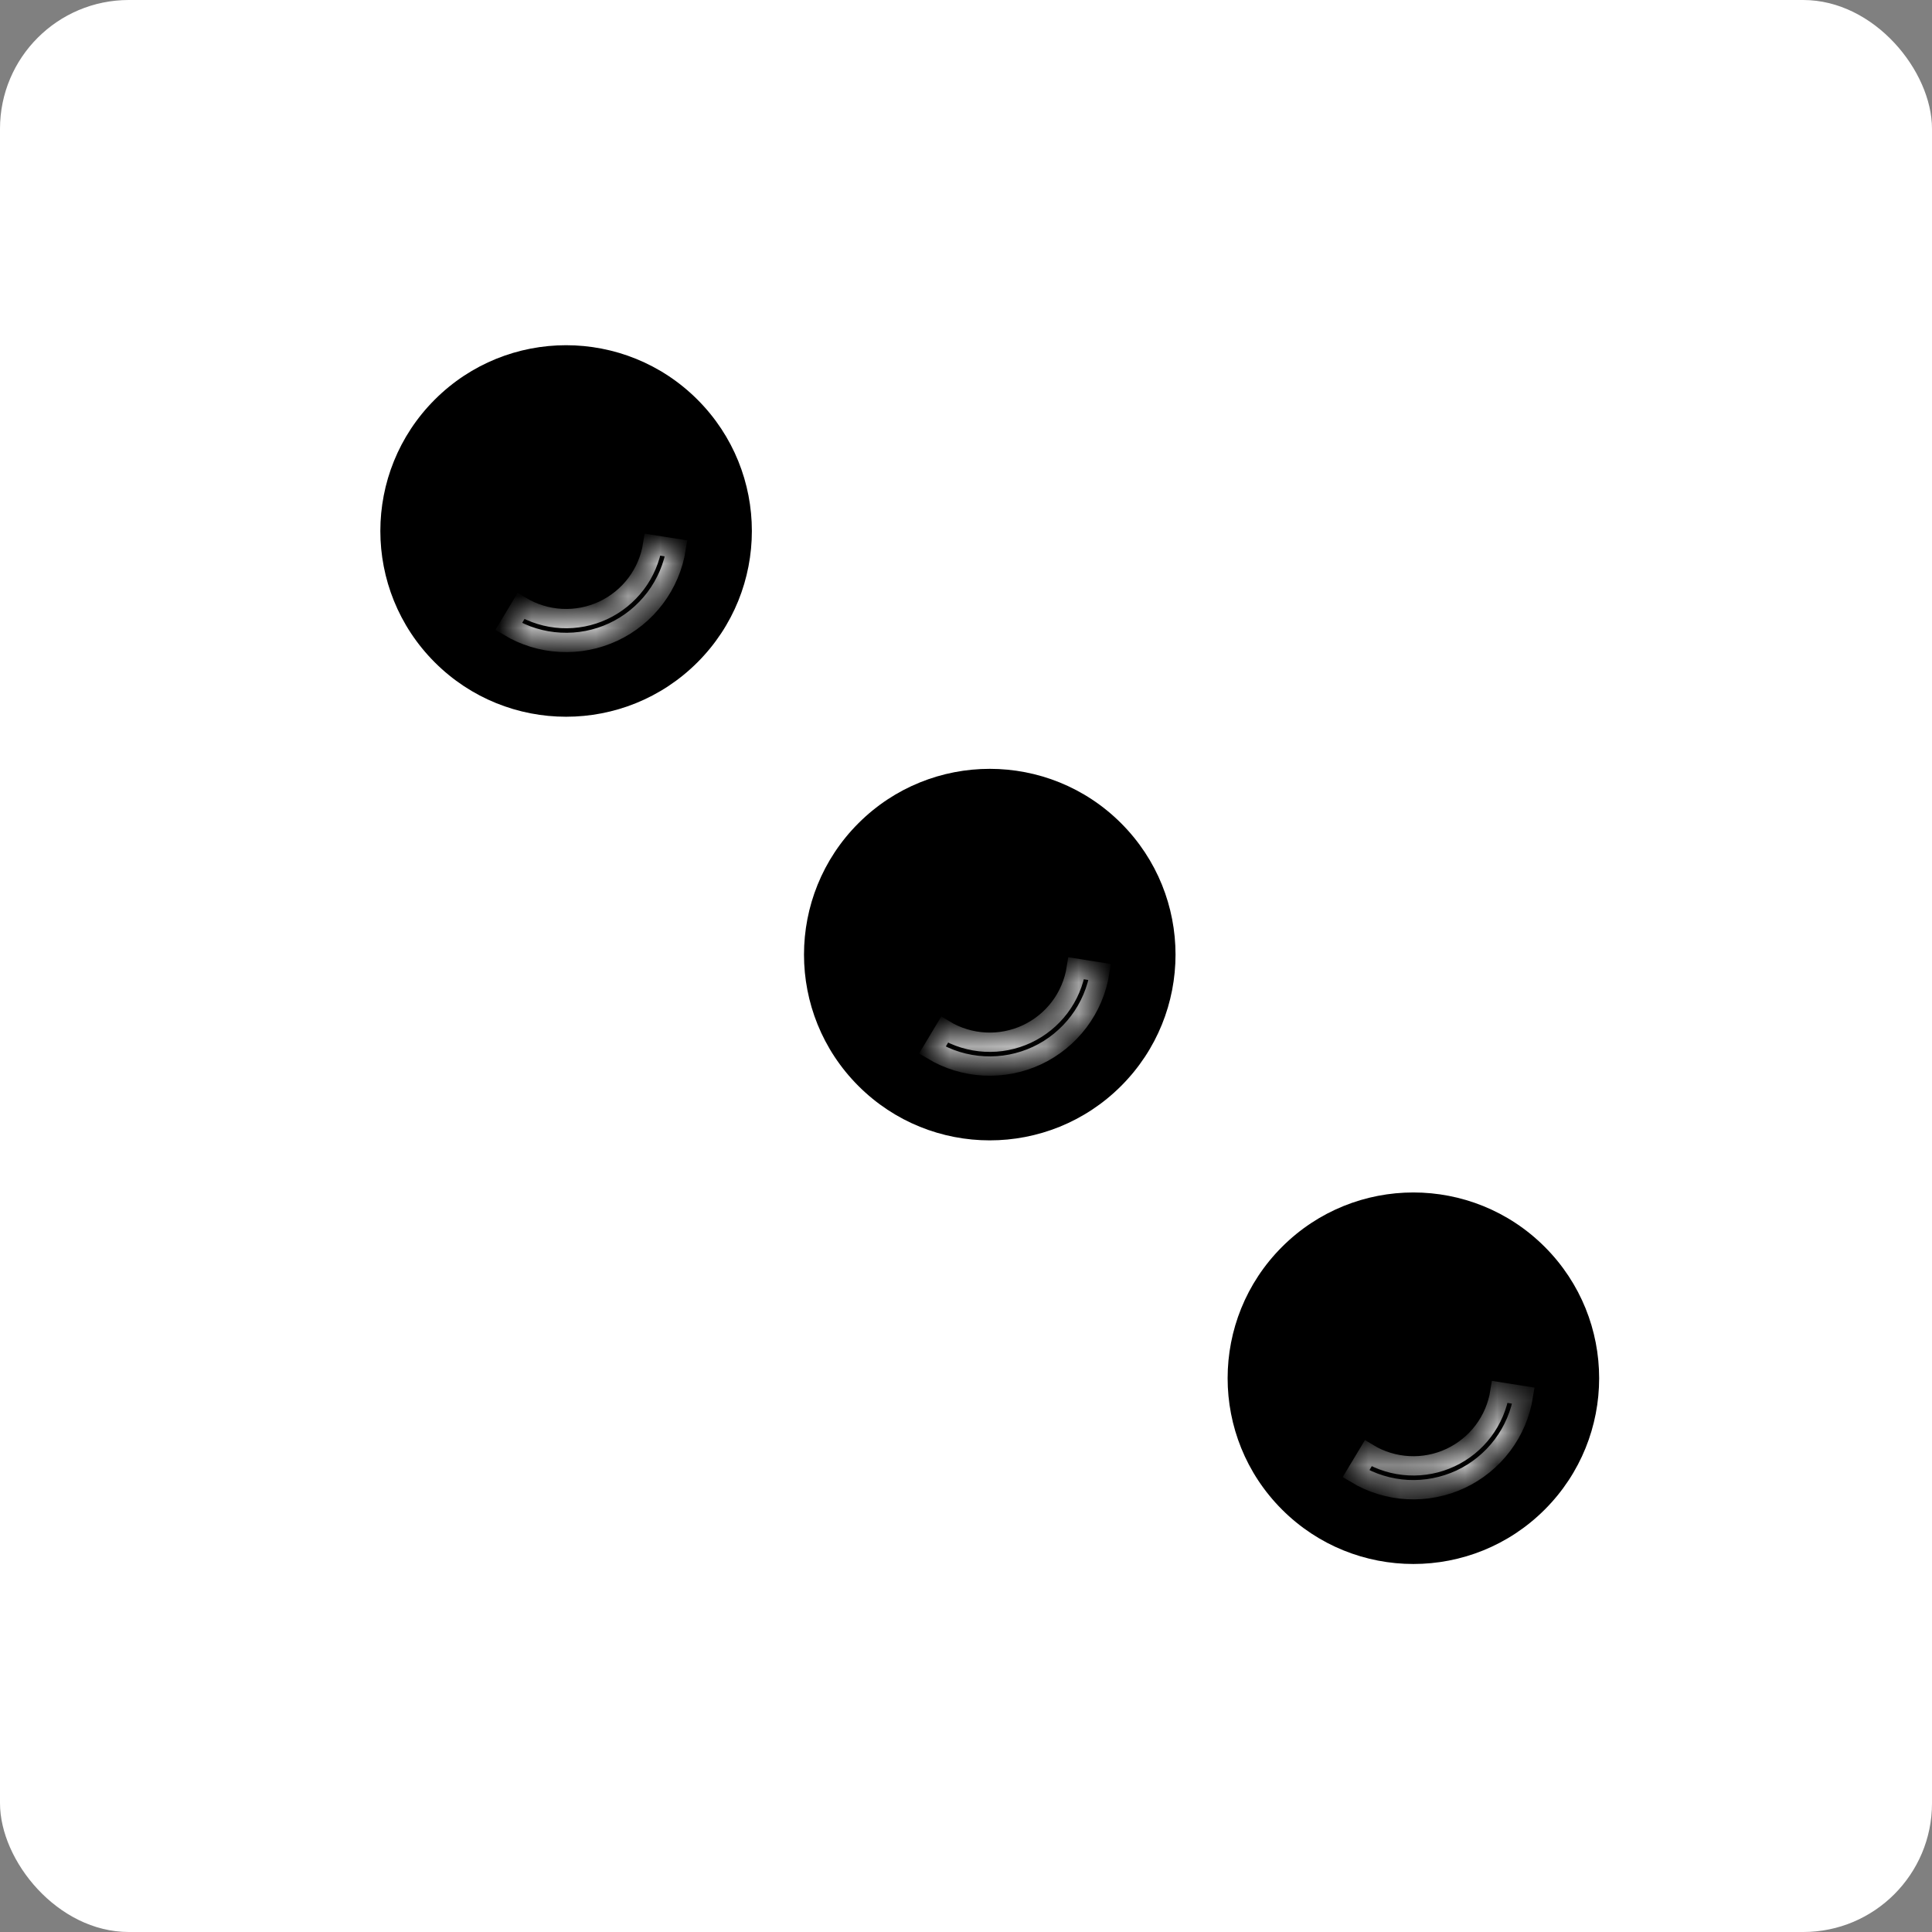 <svg width="60" height="60" viewBox="0 0 60 60" fill="none" xmlns="http://www.w3.org/2000/svg">
<rect x="0" y="0" width="60" height="60" fill="#808080" stroke="none"/>
<rect width="60" height="60" rx="4" fill="white"/>
<circle cx="30.738" cy="29.646" r="5.769" transform="rotate(-45 30.738 29.646)" fill="black"/>
<mask id="path-3-inside-1_11_1140" fill="white">
<path d="M28.954 32.614C29.44 32.906 29.99 33.074 30.556 33.103C31.122 33.133 31.687 33.023 32.201 32.784C32.714 32.544 33.161 32.182 33.502 31.729C33.843 31.276 34.068 30.747 34.156 30.187L33.425 30.071C33.355 30.511 33.179 30.928 32.911 31.284C32.643 31.64 32.291 31.924 31.888 32.113C31.484 32.301 31.04 32.388 30.595 32.364C30.15 32.341 29.717 32.209 29.335 31.979L28.954 32.614Z"/>
</mask>
<path d="M28.954 32.614C29.44 32.906 29.99 33.074 30.556 33.103C31.122 33.133 31.687 33.023 32.201 32.784C32.714 32.544 33.161 32.182 33.502 31.729C33.843 31.276 34.068 30.747 34.156 30.187L33.425 30.071C33.355 30.511 33.179 30.928 32.911 31.284C32.643 31.64 32.291 31.924 31.888 32.113C31.484 32.301 31.04 32.388 30.595 32.364C30.15 32.341 29.717 32.209 29.335 31.979L28.954 32.614Z" stroke="white" stroke-width="0.6" mask="url(#path-3-inside-1_11_1140)"/>
<circle cx="17.581" cy="16.49" r="5.769" transform="rotate(-45 17.581 16.49)" fill="black"/>
<mask id="path-5-inside-2_11_1140" fill="white">
<path d="M15.798 19.458C16.284 19.75 16.834 19.918 17.4 19.947C17.966 19.977 18.531 19.867 19.044 19.628C19.558 19.388 20.005 19.026 20.346 18.573C20.687 18.12 20.912 17.59 21 17.031L20.269 16.915C20.199 17.355 20.023 17.772 19.755 18.128C19.487 18.483 19.135 18.768 18.731 18.957C18.328 19.145 17.884 19.231 17.439 19.208C16.994 19.185 16.561 19.052 16.179 18.823L15.798 19.458Z"/>
</mask>
<path d="M15.798 19.458C16.284 19.75 16.834 19.918 17.4 19.947C17.966 19.977 18.531 19.867 19.044 19.628C19.558 19.388 20.005 19.026 20.346 18.573C20.687 18.12 20.912 17.59 21 17.031L20.269 16.915C20.199 17.355 20.023 17.772 19.755 18.128C19.487 18.483 19.135 18.768 18.731 18.957C18.328 19.145 17.884 19.231 17.439 19.208C16.994 19.185 16.561 19.052 16.179 18.823L15.798 19.458Z" stroke="white" stroke-width="0.6" mask="url(#path-5-inside-2_11_1140)"/>
<circle cx="43.894" cy="42.802" r="5.769" transform="rotate(-45 43.894 42.802)" fill="black"/>
<mask id="path-7-inside-3_11_1140" fill="white">
<path d="M42.11 45.77C42.596 46.062 43.146 46.23 43.712 46.26C44.278 46.289 44.843 46.179 45.357 45.94C45.87 45.7 46.317 45.338 46.658 44.885C46.999 44.432 47.224 43.903 47.312 43.343L46.581 43.227C46.511 43.667 46.335 44.084 46.067 44.44C45.799 44.796 45.447 45.08 45.044 45.269C44.64 45.457 44.196 45.544 43.751 45.52C43.306 45.497 42.873 45.365 42.492 45.135L42.11 45.77Z"/>
</mask>
<path d="M42.11 45.77C42.596 46.062 43.146 46.23 43.712 46.26C44.278 46.289 44.843 46.179 45.357 45.94C45.87 45.7 46.317 45.338 46.658 44.885C46.999 44.432 47.224 43.903 47.312 43.343L46.581 43.227C46.511 43.667 46.335 44.084 46.067 44.44C45.799 44.796 45.447 45.08 45.044 45.269C44.64 45.457 44.196 45.544 43.751 45.52C43.306 45.497 42.873 45.365 42.492 45.135L42.11 45.77Z" stroke="white" stroke-width="0.6" mask="url(#path-7-inside-3_11_1140)"/>
</svg>

